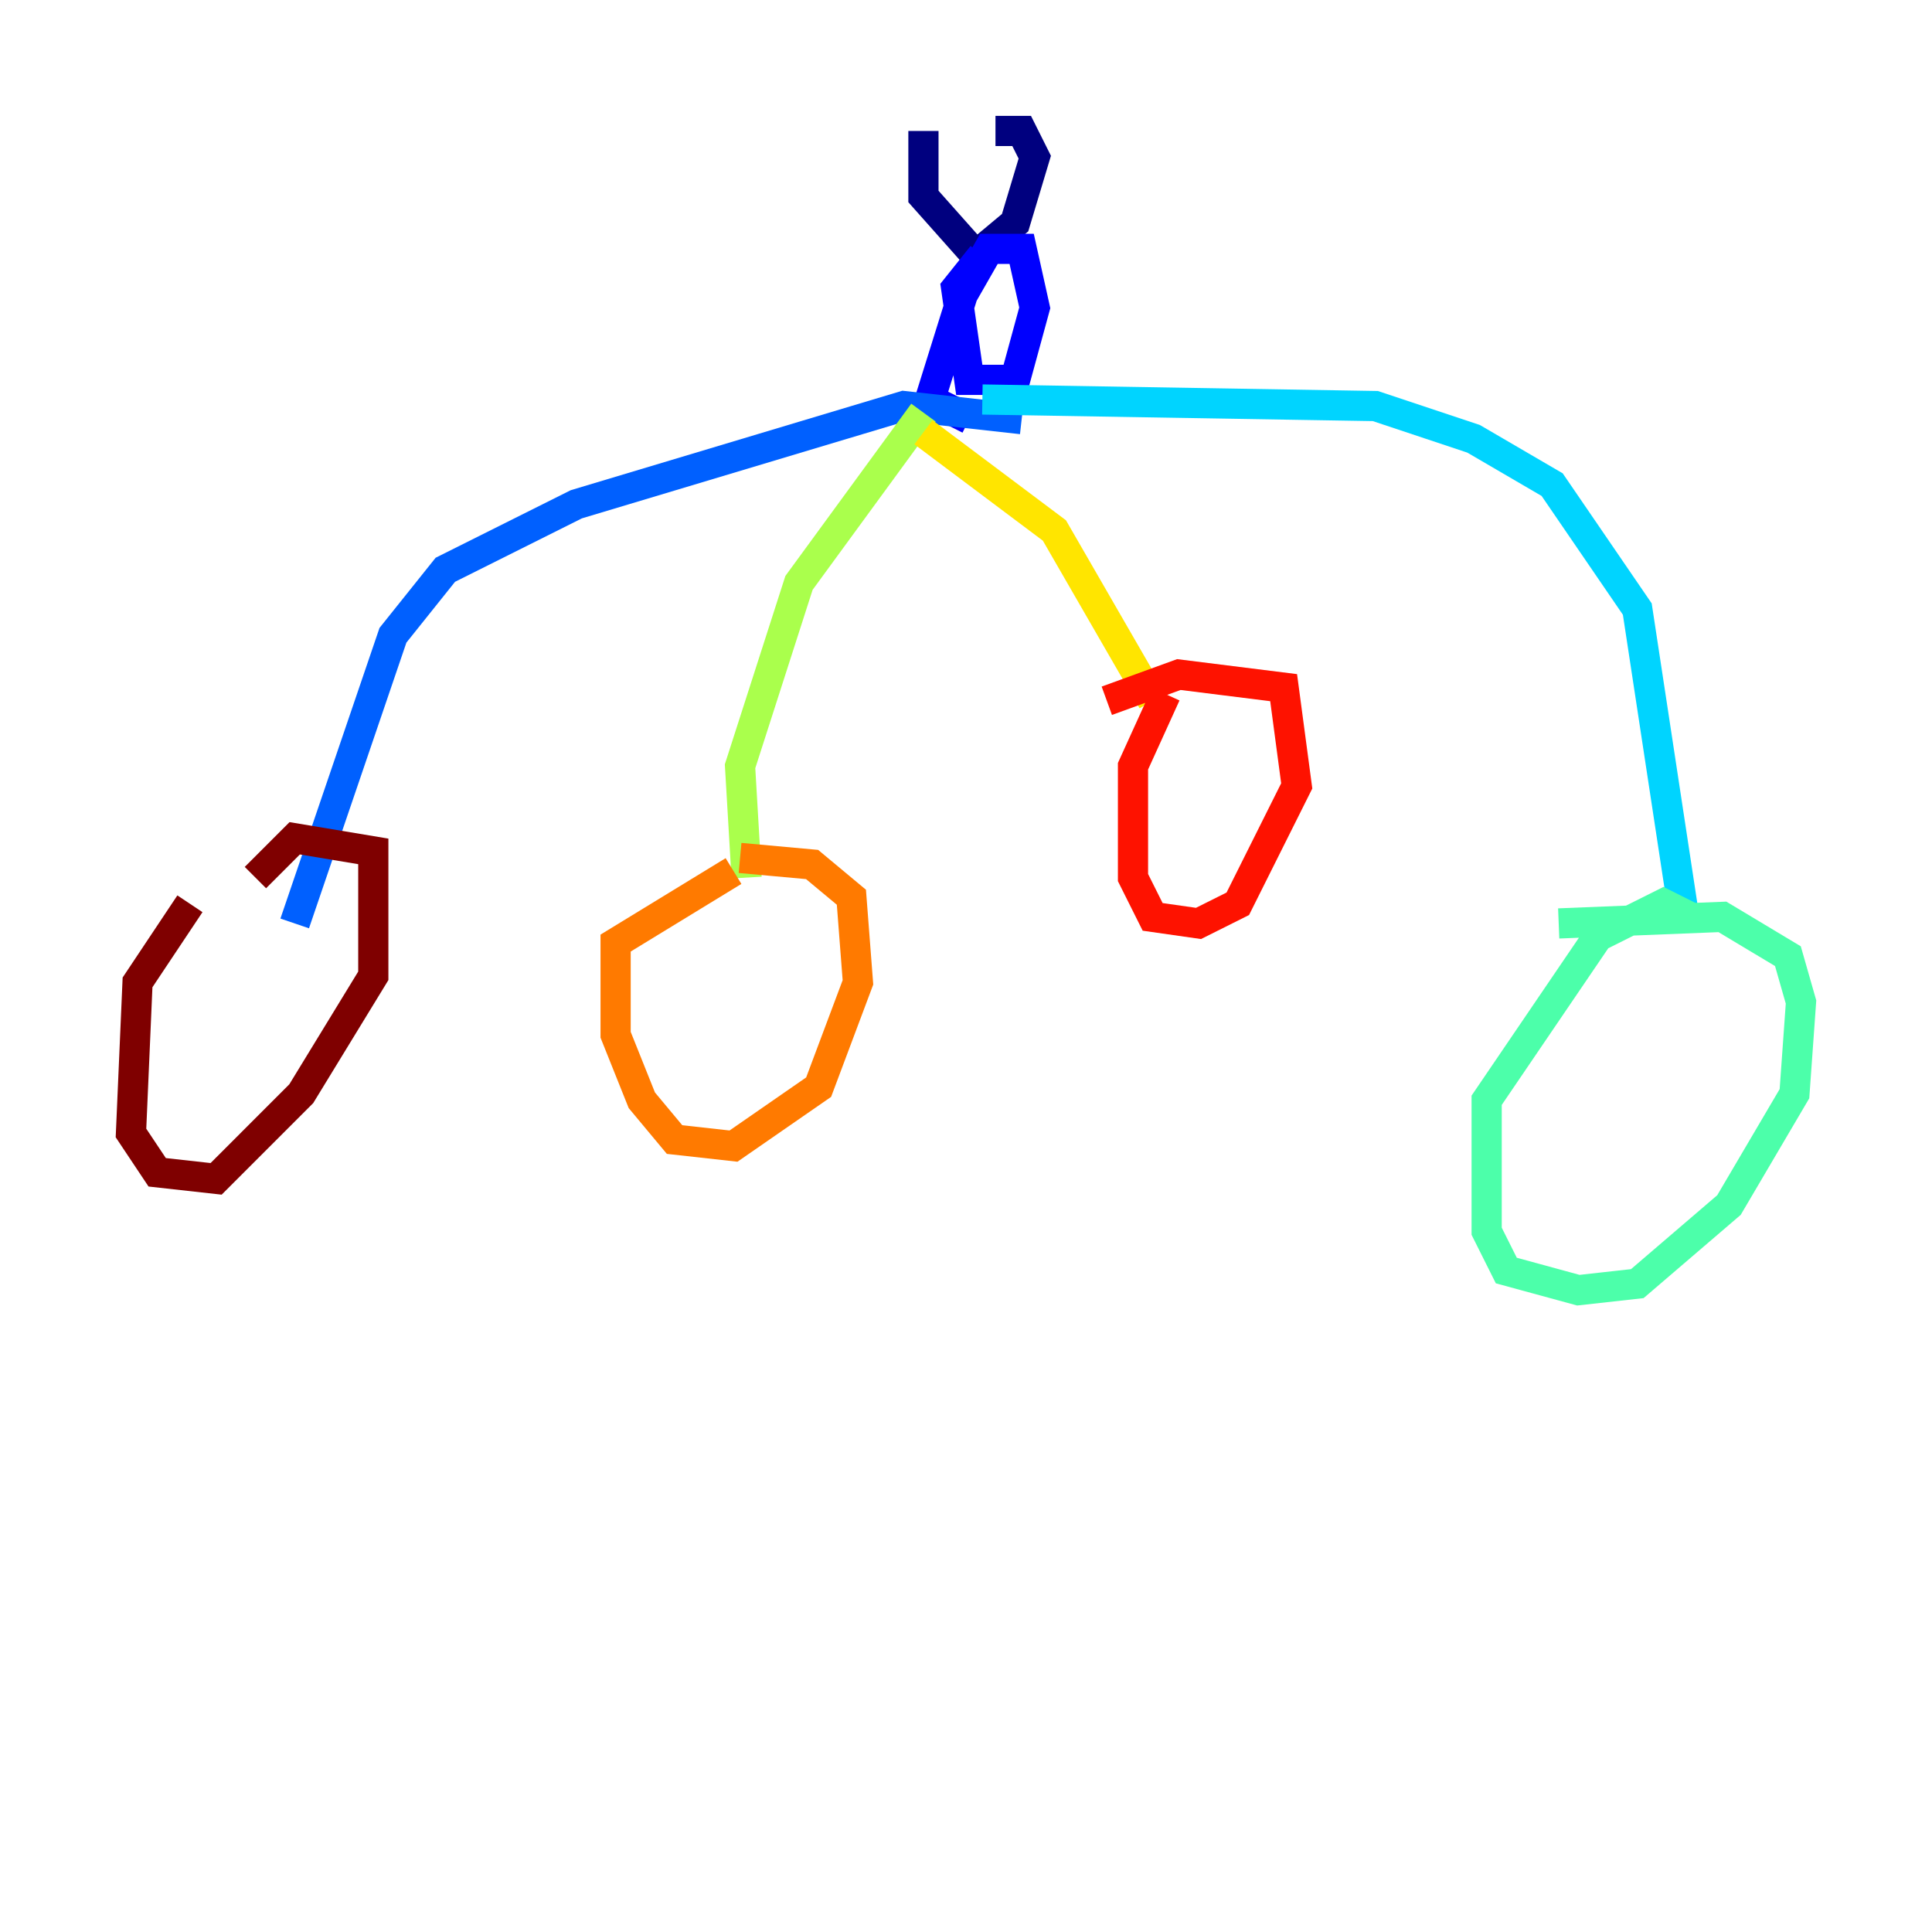<?xml version="1.0" encoding="utf-8" ?>
<svg baseProfile="tiny" height="128" version="1.2" viewBox="0,0,128,128" width="128" xmlns="http://www.w3.org/2000/svg" xmlns:ev="http://www.w3.org/2001/xml-events" xmlns:xlink="http://www.w3.org/1999/xlink"><defs /><polyline fill="none" points="61.18,8.678 61.18,13.017 64.651,16.922 67.254,14.752 68.556,10.414 67.688,8.678 65.953,8.678" stroke="#00007f" stroke-width="2" /><polyline fill="none" points="65.085,16.922 63.349,19.091 64.217,25.166 67.254,25.166 68.556,20.393 67.688,16.488 65.519,16.488 63.783,19.525 61.614,26.468 64.217,27.77" stroke="#0000fe" stroke-width="2" /><polyline fill="none" points="67.688,27.77 59.878,26.902 38.183,33.41 29.505,37.749 26.034,42.088 19.525,61.18" stroke="#0060ff" stroke-width="2" /><polyline fill="none" points="65.085,26.468 91.119,26.902 97.627,29.071 102.834,32.108 108.475,40.352 111.512,60.312" stroke="#00d4ff" stroke-width="2" /><polyline fill="none" points="111.946,60.746 110.21,59.878 105.871,62.047 98.495,72.895 98.495,81.573 99.797,84.176 104.57,85.478 108.475,85.044 114.549,79.837 118.888,72.461 119.322,66.386 118.454,63.349 114.115,60.746 103.268,61.18" stroke="#4cffaa" stroke-width="2" /><polyline fill="none" points="61.18,27.336 52.936,38.617 49.031,50.766 49.464,58.142" stroke="#aaff4c" stroke-width="2" /><polyline fill="none" points="61.18,28.637 69.858,35.146 76.366,46.427" stroke="#ffe500" stroke-width="2" /><polyline fill="none" points="48.597,57.709 40.786,62.481 40.786,68.556 42.522,72.895 44.691,75.498 48.597,75.932 54.237,72.027 56.841,65.085 56.407,59.444 53.803,57.275 49.031,56.841" stroke="#ff7a00" stroke-width="2" /><polyline fill="none" points="77.234,45.993 75.064,50.766 75.064,58.142 76.366,60.746 79.403,61.18 82.007,59.878 85.912,52.068 85.044,45.559 78.102,44.691 73.329,46.427" stroke="#fe1200" stroke-width="2" /><polyline fill="none" points="12.583,59.878 9.112,65.085 8.678,75.064 10.414,77.668 14.319,78.102 19.959,72.461 24.732,64.651 24.732,56.407 19.525,55.539 16.922,58.142" stroke="#7f0000" stroke-width="2" /></svg>